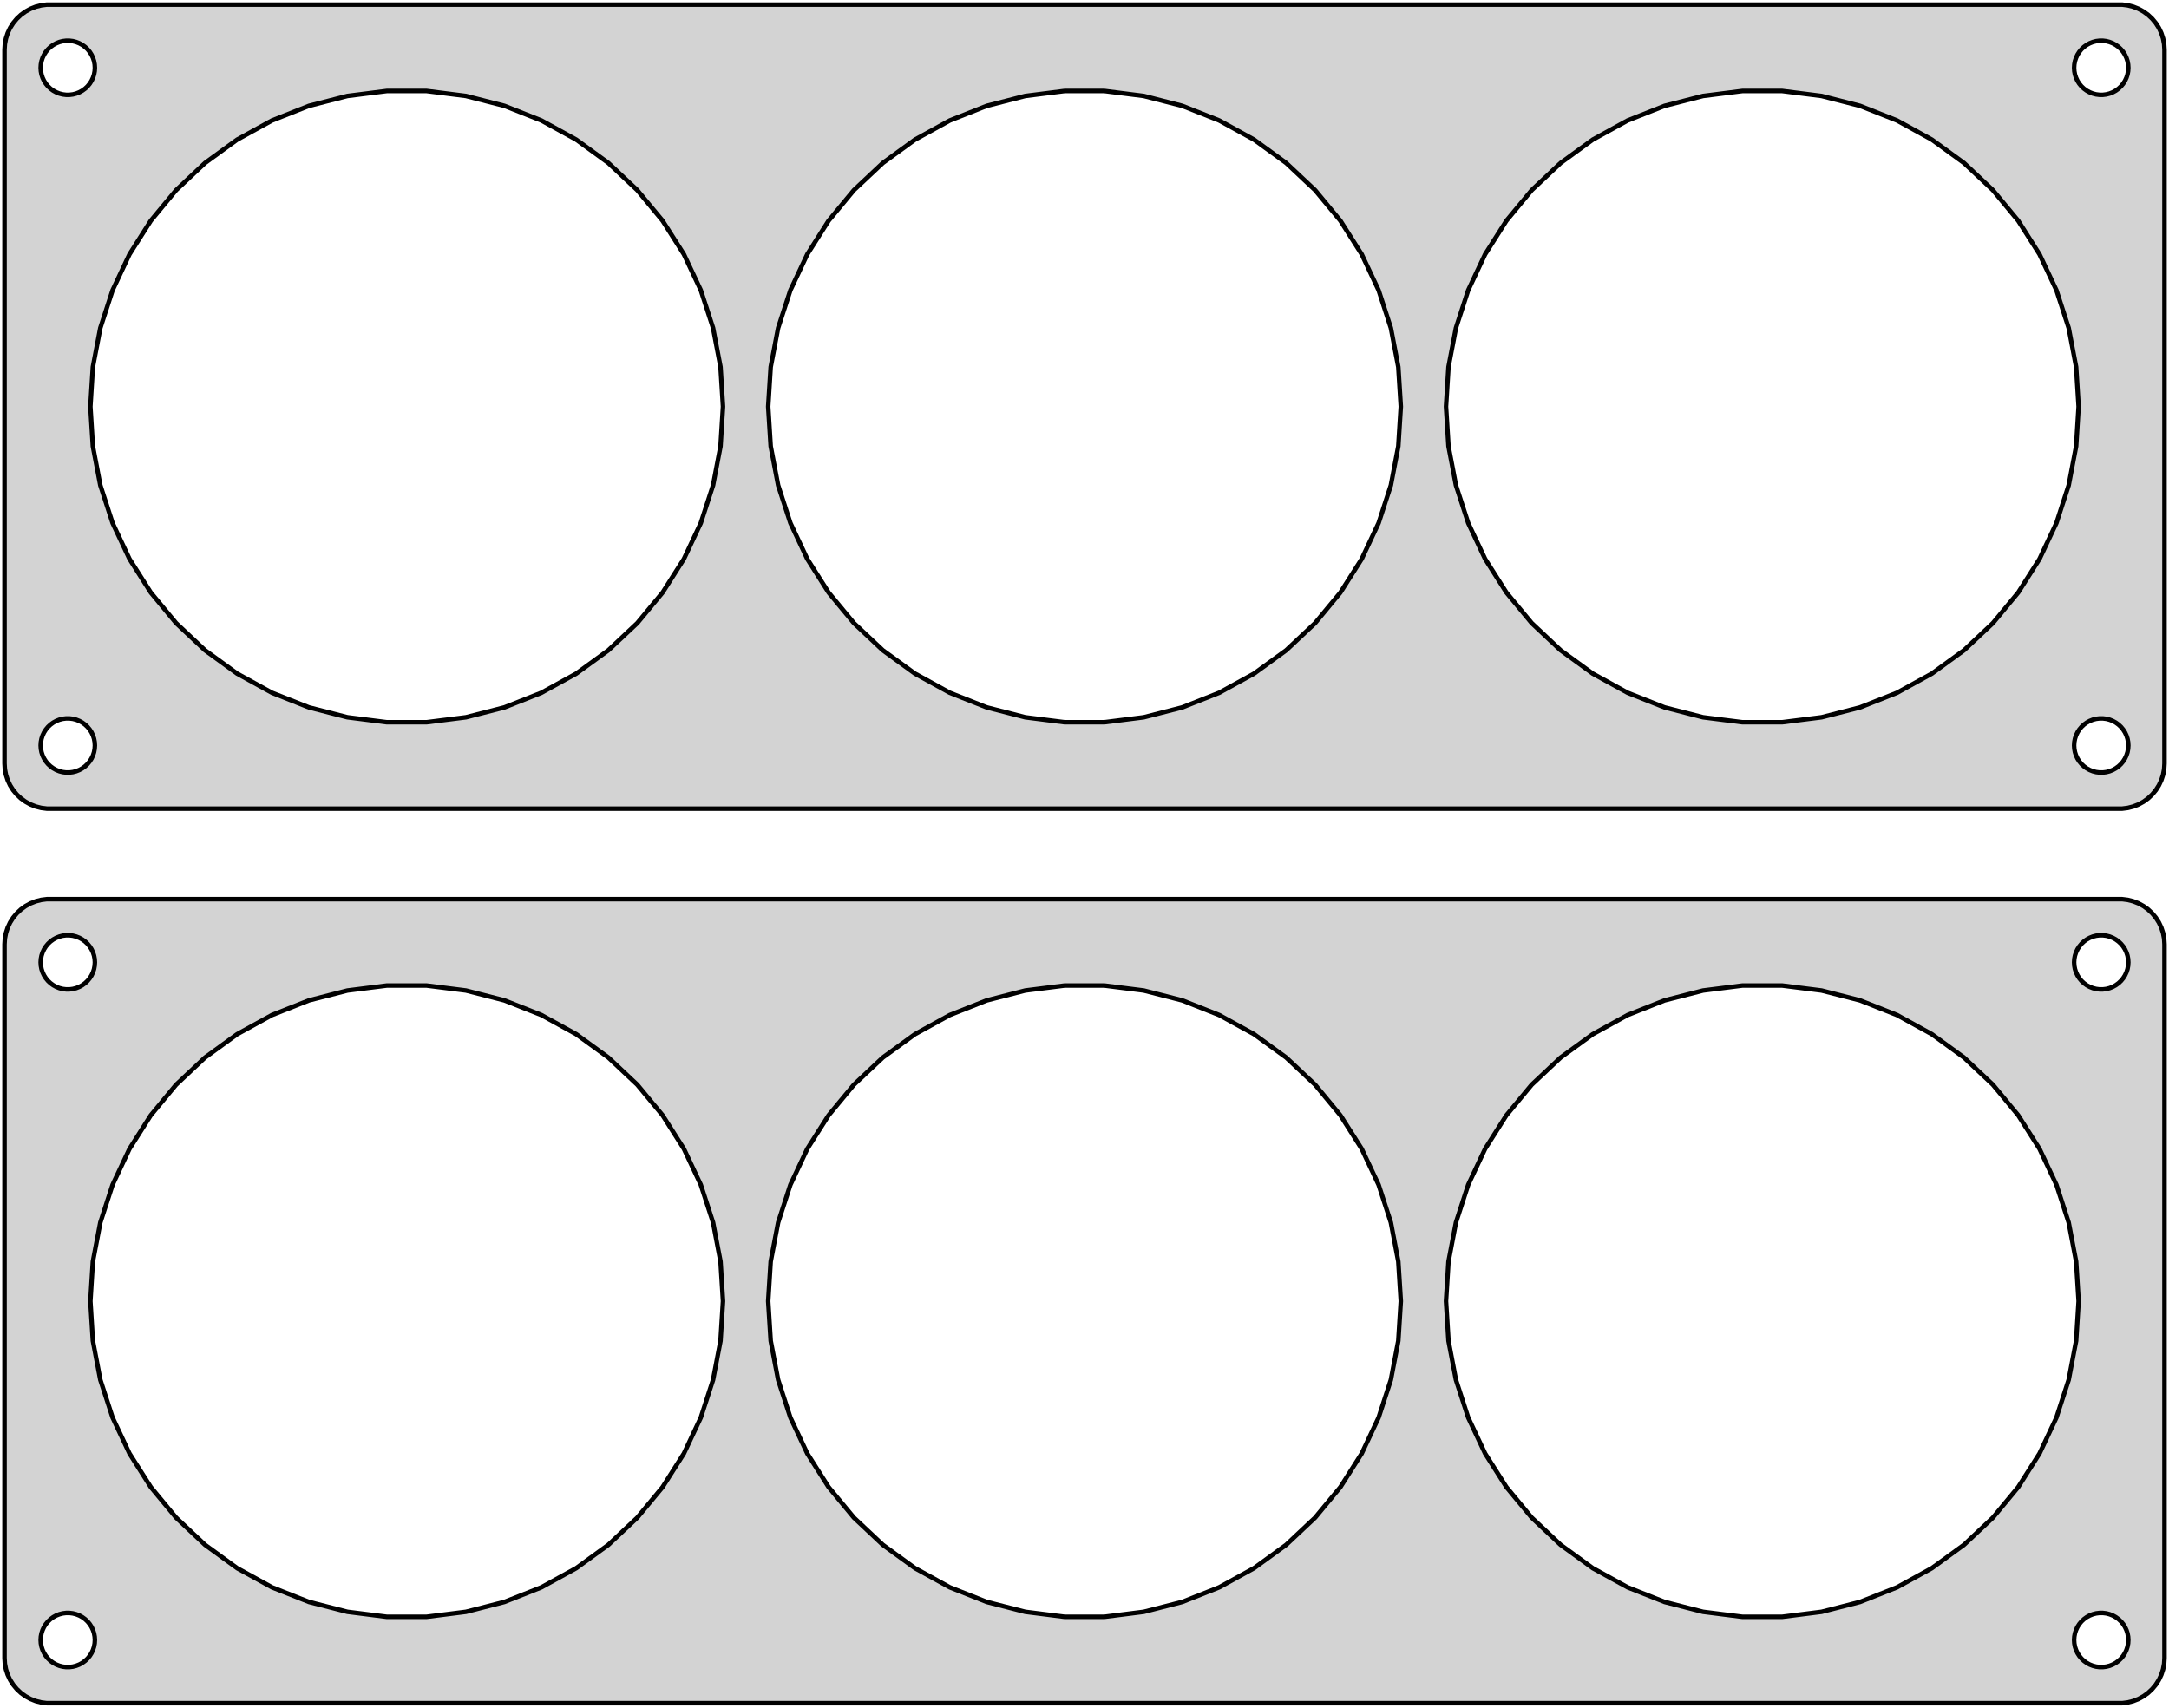<?xml version="1.0" standalone="no"?>
<!DOCTYPE svg PUBLIC "-//W3C//DTD SVG 1.1//EN" "http://www.w3.org/Graphics/SVG/1.1/DTD/svg11.dtd">
<svg width="240mm" height="189mm" viewBox="-120 -243 240 189" xmlns="http://www.w3.org/2000/svg" version="1.1">
<title>OpenSCAD Model</title>
<path d="
M 115.437,-153.589 L 116.045,-153.745 L 116.629,-153.976 L 117.179,-154.278 L 117.687,-154.647 L 118.145,-155.077
 L 118.545,-155.561 L 118.882,-156.091 L 119.149,-156.659 L 119.343,-157.257 L 119.461,-157.873 L 119.5,-158.5
 L 119.5,-237.5 L 119.461,-238.127 L 119.343,-238.743 L 119.149,-239.341 L 118.882,-239.909 L 118.545,-240.439
 L 118.145,-240.923 L 117.687,-241.353 L 117.179,-241.722 L 116.629,-242.024 L 116.045,-242.255 L 115.437,-242.411
 L 114.814,-242.49 L -114.814,-242.49 L -115.437,-242.411 L -116.045,-242.255 L -116.629,-242.024 L -117.179,-241.722
 L -117.687,-241.353 L -118.145,-240.923 L -118.545,-240.439 L -118.882,-239.909 L -119.149,-239.341 L -119.343,-238.743
 L -119.461,-238.127 L -119.5,-237.5 L -119.5,-158.5 L -119.461,-157.873 L -119.343,-157.257 L -119.149,-156.659
 L -118.882,-156.091 L -118.545,-155.561 L -118.145,-155.077 L -117.687,-154.647 L -117.179,-154.278 L -116.629,-153.976
 L -116.045,-153.745 L -115.437,-153.589 L -114.814,-153.51 L 114.814,-153.51 z
M -112.688,-232.506 L -113.062,-232.553 L -113.427,-232.647 L -113.777,-232.786 L -114.107,-232.967 L -114.412,-233.188
 L -114.687,-233.446 L -114.927,-233.737 L -115.129,-234.055 L -115.289,-234.396 L -115.406,-234.754 L -115.476,-235.124
 L -115.5,-235.5 L -115.476,-235.876 L -115.406,-236.246 L -115.289,-236.604 L -115.129,-236.945 L -114.927,-237.263
 L -114.687,-237.554 L -114.412,-237.812 L -114.107,-238.033 L -113.777,-238.214 L -113.427,-238.353 L -113.062,-238.447
 L -112.688,-238.494 L -112.312,-238.494 L -111.938,-238.447 L -111.573,-238.353 L -111.223,-238.214 L -110.893,-238.033
 L -110.588,-237.812 L -110.313,-237.554 L -110.073,-237.263 L -109.871,-236.945 L -109.711,-236.604 L -109.594,-236.246
 L -109.524,-235.876 L -109.5,-235.5 L -109.524,-235.124 L -109.594,-234.754 L -109.711,-234.396 L -109.871,-234.055
 L -110.073,-233.737 L -110.313,-233.446 L -110.588,-233.188 L -110.893,-232.967 L -111.223,-232.786 L -111.573,-232.647
 L -111.938,-232.553 L -112.312,-232.506 z
M 112.312,-232.506 L 111.938,-232.553 L 111.573,-232.647 L 111.223,-232.786 L 110.893,-232.967 L 110.588,-233.188
 L 110.313,-233.446 L 110.073,-233.737 L 109.871,-234.055 L 109.711,-234.396 L 109.594,-234.754 L 109.524,-235.124
 L 109.5,-235.5 L 109.524,-235.876 L 109.594,-236.246 L 109.711,-236.604 L 109.871,-236.945 L 110.073,-237.263
 L 110.313,-237.554 L 110.588,-237.812 L 110.893,-238.033 L 111.223,-238.214 L 111.573,-238.353 L 111.938,-238.447
 L 112.312,-238.494 L 112.688,-238.494 L 113.062,-238.447 L 113.427,-238.353 L 113.777,-238.214 L 114.107,-238.033
 L 114.412,-237.812 L 114.687,-237.554 L 114.927,-237.263 L 115.129,-236.945 L 115.289,-236.604 L 115.406,-236.246
 L 115.476,-235.876 L 115.5,-235.5 L 115.476,-235.124 L 115.406,-234.754 L 115.289,-234.396 L 115.129,-234.055
 L 114.927,-233.737 L 114.687,-233.446 L 114.412,-233.188 L 114.107,-232.967 L 113.777,-232.786 L 113.427,-232.647
 L 113.062,-232.553 L 112.688,-232.506 z
M -2.198,-163.069 L -6.558,-163.62 L -10.816,-164.713 L -14.902,-166.331 L -18.754,-168.449 L -22.31,-171.032
 L -25.514,-174.041 L -28.316,-177.428 L -30.671,-181.139 L -32.542,-185.116 L -33.9,-189.296 L -34.724,-193.613
 L -35,-198 L -34.724,-202.387 L -33.9,-206.704 L -32.542,-210.884 L -30.671,-214.861 L -28.316,-218.572
 L -25.514,-221.959 L -22.31,-224.968 L -18.754,-227.551 L -14.902,-229.669 L -10.816,-231.287 L -6.558,-232.38
 L -2.198,-232.931 L 2.198,-232.931 L 6.558,-232.38 L 10.816,-231.287 L 14.902,-229.669 L 18.754,-227.551
 L 22.31,-224.968 L 25.514,-221.959 L 28.316,-218.572 L 30.671,-214.861 L 32.542,-210.884 L 33.9,-206.704
 L 34.724,-202.387 L 35,-198 L 34.724,-193.613 L 33.9,-189.296 L 32.542,-185.116 L 30.671,-181.139
 L 28.316,-177.428 L 25.514,-174.041 L 22.31,-171.032 L 18.754,-168.449 L 14.902,-166.331 L 10.816,-164.713
 L 6.558,-163.62 L 2.198,-163.069 z
M 72.802,-163.069 L 68.442,-163.62 L 64.184,-164.713 L 60.098,-166.331 L 56.246,-168.449 L 52.69,-171.032
 L 49.486,-174.041 L 46.684,-177.428 L 44.329,-181.139 L 42.458,-185.116 L 41.1,-189.296 L 40.276,-193.613
 L 40,-198 L 40.276,-202.387 L 41.1,-206.704 L 42.458,-210.884 L 44.329,-214.861 L 46.684,-218.572
 L 49.486,-221.959 L 52.69,-224.968 L 56.246,-227.551 L 60.098,-229.669 L 64.184,-231.287 L 68.442,-232.38
 L 72.802,-232.931 L 77.198,-232.931 L 81.558,-232.38 L 85.816,-231.287 L 89.902,-229.669 L 93.754,-227.551
 L 97.31,-224.968 L 100.514,-221.959 L 103.316,-218.572 L 105.671,-214.861 L 107.542,-210.884 L 108.9,-206.704
 L 109.724,-202.387 L 110,-198 L 109.724,-193.613 L 108.9,-189.296 L 107.542,-185.116 L 105.671,-181.139
 L 103.316,-177.428 L 100.514,-174.041 L 97.31,-171.032 L 93.754,-168.449 L 89.902,-166.331 L 85.816,-164.713
 L 81.558,-163.62 L 77.198,-163.069 z
M -77.198,-163.069 L -81.558,-163.62 L -85.816,-164.713 L -89.902,-166.331 L -93.754,-168.449 L -97.31,-171.032
 L -100.514,-174.041 L -103.316,-177.428 L -105.671,-181.139 L -107.542,-185.116 L -108.9,-189.296 L -109.724,-193.613
 L -110,-198 L -109.724,-202.387 L -108.9,-206.704 L -107.542,-210.884 L -105.671,-214.861 L -103.316,-218.572
 L -100.514,-221.959 L -97.31,-224.968 L -93.754,-227.551 L -89.902,-229.669 L -85.816,-231.287 L -81.558,-232.38
 L -77.198,-232.931 L -72.802,-232.931 L -68.442,-232.38 L -64.184,-231.287 L -60.098,-229.669 L -56.246,-227.551
 L -52.69,-224.968 L -49.486,-221.959 L -46.684,-218.572 L -44.329,-214.861 L -42.458,-210.884 L -41.1,-206.704
 L -40.276,-202.387 L -40,-198 L -40.276,-193.613 L -41.1,-189.296 L -42.458,-185.116 L -44.329,-181.139
 L -46.684,-177.428 L -49.486,-174.041 L -52.69,-171.032 L -56.246,-168.449 L -60.098,-166.331 L -64.184,-164.713
 L -68.442,-163.62 L -72.802,-163.069 z
M 112.312,-157.506 L 111.938,-157.553 L 111.573,-157.647 L 111.223,-157.786 L 110.893,-157.967 L 110.588,-158.188
 L 110.313,-158.446 L 110.073,-158.737 L 109.871,-159.055 L 109.711,-159.396 L 109.594,-159.754 L 109.524,-160.124
 L 109.5,-160.5 L 109.524,-160.876 L 109.594,-161.246 L 109.711,-161.604 L 109.871,-161.945 L 110.073,-162.263
 L 110.313,-162.554 L 110.588,-162.812 L 110.893,-163.033 L 111.223,-163.214 L 111.573,-163.353 L 111.938,-163.447
 L 112.312,-163.494 L 112.688,-163.494 L 113.062,-163.447 L 113.427,-163.353 L 113.777,-163.214 L 114.107,-163.033
 L 114.412,-162.812 L 114.687,-162.554 L 114.927,-162.263 L 115.129,-161.945 L 115.289,-161.604 L 115.406,-161.246
 L 115.476,-160.876 L 115.5,-160.5 L 115.476,-160.124 L 115.406,-159.754 L 115.289,-159.396 L 115.129,-159.055
 L 114.927,-158.737 L 114.687,-158.446 L 114.412,-158.188 L 114.107,-157.967 L 113.777,-157.786 L 113.427,-157.647
 L 113.062,-157.553 L 112.688,-157.506 z
M -112.688,-157.506 L -113.062,-157.553 L -113.427,-157.647 L -113.777,-157.786 L -114.107,-157.967 L -114.412,-158.188
 L -114.687,-158.446 L -114.927,-158.737 L -115.129,-159.055 L -115.289,-159.396 L -115.406,-159.754 L -115.476,-160.124
 L -115.5,-160.5 L -115.476,-160.876 L -115.406,-161.246 L -115.289,-161.604 L -115.129,-161.945 L -114.927,-162.263
 L -114.687,-162.554 L -114.412,-162.812 L -114.107,-163.033 L -113.777,-163.214 L -113.427,-163.353 L -113.062,-163.447
 L -112.688,-163.494 L -112.312,-163.494 L -111.938,-163.447 L -111.573,-163.353 L -111.223,-163.214 L -110.893,-163.033
 L -110.588,-162.812 L -110.313,-162.554 L -110.073,-162.263 L -109.871,-161.945 L -109.711,-161.604 L -109.594,-161.246
 L -109.524,-160.876 L -109.5,-160.5 L -109.524,-160.124 L -109.594,-159.754 L -109.711,-159.396 L -109.871,-159.055
 L -110.073,-158.737 L -110.313,-158.446 L -110.588,-158.188 L -110.893,-157.967 L -111.223,-157.786 L -111.573,-157.647
 L -111.938,-157.553 L -112.312,-157.506 z
M 115.437,-54.589 L 116.045,-54.745 L 116.629,-54.976 L 117.179,-55.278 L 117.687,-55.647 L 118.145,-56.077
 L 118.545,-56.561 L 118.882,-57.091 L 119.149,-57.659 L 119.343,-58.257 L 119.461,-58.873 L 119.5,-59.5
 L 119.5,-138.5 L 119.461,-139.127 L 119.343,-139.743 L 119.149,-140.341 L 118.882,-140.909 L 118.545,-141.439
 L 118.145,-141.923 L 117.687,-142.353 L 117.179,-142.722 L 116.629,-143.024 L 116.045,-143.255 L 115.437,-143.411
 L 114.814,-143.49 L -114.814,-143.49 L -115.437,-143.411 L -116.045,-143.255 L -116.629,-143.024 L -117.179,-142.722
 L -117.687,-142.353 L -118.145,-141.923 L -118.545,-141.439 L -118.882,-140.909 L -119.149,-140.341 L -119.343,-139.743
 L -119.461,-139.127 L -119.5,-138.5 L -119.5,-59.5 L -119.461,-58.873 L -119.343,-58.257 L -119.149,-57.659
 L -118.882,-57.091 L -118.545,-56.561 L -118.145,-56.077 L -117.687,-55.647 L -117.179,-55.278 L -116.629,-54.976
 L -116.045,-54.745 L -115.437,-54.589 L -114.814,-54.51 L 114.814,-54.51 z
M -112.688,-133.506 L -113.062,-133.553 L -113.427,-133.647 L -113.777,-133.786 L -114.107,-133.967 L -114.412,-134.188
 L -114.687,-134.446 L -114.927,-134.737 L -115.129,-135.055 L -115.289,-135.396 L -115.406,-135.754 L -115.476,-136.124
 L -115.5,-136.5 L -115.476,-136.876 L -115.406,-137.246 L -115.289,-137.604 L -115.129,-137.945 L -114.927,-138.263
 L -114.687,-138.554 L -114.412,-138.812 L -114.107,-139.033 L -113.777,-139.214 L -113.427,-139.353 L -113.062,-139.447
 L -112.688,-139.494 L -112.312,-139.494 L -111.938,-139.447 L -111.573,-139.353 L -111.223,-139.214 L -110.893,-139.033
 L -110.588,-138.812 L -110.313,-138.554 L -110.073,-138.263 L -109.871,-137.945 L -109.711,-137.604 L -109.594,-137.246
 L -109.524,-136.876 L -109.5,-136.5 L -109.524,-136.124 L -109.594,-135.754 L -109.711,-135.396 L -109.871,-135.055
 L -110.073,-134.737 L -110.313,-134.446 L -110.588,-134.188 L -110.893,-133.967 L -111.223,-133.786 L -111.573,-133.647
 L -111.938,-133.553 L -112.312,-133.506 z
M 112.312,-133.506 L 111.938,-133.553 L 111.573,-133.647 L 111.223,-133.786 L 110.893,-133.967 L 110.588,-134.188
 L 110.313,-134.446 L 110.073,-134.737 L 109.871,-135.055 L 109.711,-135.396 L 109.594,-135.754 L 109.524,-136.124
 L 109.5,-136.5 L 109.524,-136.876 L 109.594,-137.246 L 109.711,-137.604 L 109.871,-137.945 L 110.073,-138.263
 L 110.313,-138.554 L 110.588,-138.812 L 110.893,-139.033 L 111.223,-139.214 L 111.573,-139.353 L 111.938,-139.447
 L 112.312,-139.494 L 112.688,-139.494 L 113.062,-139.447 L 113.427,-139.353 L 113.777,-139.214 L 114.107,-139.033
 L 114.412,-138.812 L 114.687,-138.554 L 114.927,-138.263 L 115.129,-137.945 L 115.289,-137.604 L 115.406,-137.246
 L 115.476,-136.876 L 115.5,-136.5 L 115.476,-136.124 L 115.406,-135.754 L 115.289,-135.396 L 115.129,-135.055
 L 114.927,-134.737 L 114.687,-134.446 L 114.412,-134.188 L 114.107,-133.967 L 113.777,-133.786 L 113.427,-133.647
 L 113.062,-133.553 L 112.688,-133.506 z
M 72.802,-64.069 L 68.442,-64.62 L 64.184,-65.713 L 60.098,-67.331 L 56.246,-69.448 L 52.69,-72.032
 L 49.486,-75.041 L 46.684,-78.427 L 44.329,-82.139 L 42.458,-86.116 L 41.1,-90.296 L 40.276,-94.613
 L 40,-99 L 40.276,-103.387 L 41.1,-107.704 L 42.458,-111.884 L 44.329,-115.861 L 46.684,-119.572
 L 49.486,-122.959 L 52.69,-125.968 L 56.246,-128.551 L 60.098,-130.669 L 64.184,-132.287 L 68.442,-133.38
 L 72.802,-133.931 L 77.198,-133.931 L 81.558,-133.38 L 85.816,-132.287 L 89.902,-130.669 L 93.754,-128.551
 L 97.31,-125.968 L 100.514,-122.959 L 103.316,-119.572 L 105.671,-115.861 L 107.542,-111.884 L 108.9,-107.704
 L 109.724,-103.387 L 110,-99 L 109.724,-94.613 L 108.9,-90.296 L 107.542,-86.116 L 105.671,-82.139
 L 103.316,-78.427 L 100.514,-75.041 L 97.31,-72.032 L 93.754,-69.448 L 89.902,-67.331 L 85.816,-65.713
 L 81.558,-64.62 L 77.198,-64.069 z
M -2.198,-64.069 L -6.558,-64.62 L -10.816,-65.713 L -14.902,-67.331 L -18.754,-69.448 L -22.31,-72.032
 L -25.514,-75.041 L -28.316,-78.427 L -30.671,-82.139 L -32.542,-86.116 L -33.9,-90.296 L -34.724,-94.613
 L -35,-99 L -34.724,-103.387 L -33.9,-107.704 L -32.542,-111.884 L -30.671,-115.861 L -28.316,-119.572
 L -25.514,-122.959 L -22.31,-125.968 L -18.754,-128.551 L -14.902,-130.669 L -10.816,-132.287 L -6.558,-133.38
 L -2.198,-133.931 L 2.198,-133.931 L 6.558,-133.38 L 10.816,-132.287 L 14.902,-130.669 L 18.754,-128.551
 L 22.31,-125.968 L 25.514,-122.959 L 28.316,-119.572 L 30.671,-115.861 L 32.542,-111.884 L 33.9,-107.704
 L 34.724,-103.387 L 35,-99 L 34.724,-94.613 L 33.9,-90.296 L 32.542,-86.116 L 30.671,-82.139
 L 28.316,-78.427 L 25.514,-75.041 L 22.31,-72.032 L 18.754,-69.448 L 14.902,-67.331 L 10.816,-65.713
 L 6.558,-64.62 L 2.198,-64.069 z
M -77.198,-64.069 L -81.558,-64.62 L -85.816,-65.713 L -89.902,-67.331 L -93.754,-69.448 L -97.31,-72.032
 L -100.514,-75.041 L -103.316,-78.427 L -105.671,-82.139 L -107.542,-86.116 L -108.9,-90.296 L -109.724,-94.613
 L -110,-99 L -109.724,-103.387 L -108.9,-107.704 L -107.542,-111.884 L -105.671,-115.861 L -103.316,-119.572
 L -100.514,-122.959 L -97.31,-125.968 L -93.754,-128.551 L -89.902,-130.669 L -85.816,-132.287 L -81.558,-133.38
 L -77.198,-133.931 L -72.802,-133.931 L -68.442,-133.38 L -64.184,-132.287 L -60.098,-130.669 L -56.246,-128.551
 L -52.69,-125.968 L -49.486,-122.959 L -46.684,-119.572 L -44.329,-115.861 L -42.458,-111.884 L -41.1,-107.704
 L -40.276,-103.387 L -40,-99 L -40.276,-94.613 L -41.1,-90.296 L -42.458,-86.116 L -44.329,-82.139
 L -46.684,-78.427 L -49.486,-75.041 L -52.69,-72.032 L -56.246,-69.448 L -60.098,-67.331 L -64.184,-65.713
 L -68.442,-64.62 L -72.802,-64.069 z
M 112.312,-58.506 L 111.938,-58.553 L 111.573,-58.647 L 111.223,-58.785 L 110.893,-58.967 L 110.588,-59.188
 L 110.313,-59.446 L 110.073,-59.737 L 109.871,-60.055 L 109.711,-60.396 L 109.594,-60.754 L 109.524,-61.124
 L 109.5,-61.5 L 109.524,-61.876 L 109.594,-62.246 L 109.711,-62.604 L 109.871,-62.945 L 110.073,-63.263
 L 110.313,-63.554 L 110.588,-63.812 L 110.893,-64.033 L 111.223,-64.215 L 111.573,-64.353 L 111.938,-64.447
 L 112.312,-64.494 L 112.688,-64.494 L 113.062,-64.447 L 113.427,-64.353 L 113.777,-64.215 L 114.107,-64.033
 L 114.412,-63.812 L 114.687,-63.554 L 114.927,-63.263 L 115.129,-62.945 L 115.289,-62.604 L 115.406,-62.246
 L 115.476,-61.876 L 115.5,-61.5 L 115.476,-61.124 L 115.406,-60.754 L 115.289,-60.396 L 115.129,-60.055
 L 114.927,-59.737 L 114.687,-59.446 L 114.412,-59.188 L 114.107,-58.967 L 113.777,-58.785 L 113.427,-58.647
 L 113.062,-58.553 L 112.688,-58.506 z
M -112.688,-58.506 L -113.062,-58.553 L -113.427,-58.647 L -113.777,-58.785 L -114.107,-58.967 L -114.412,-59.188
 L -114.687,-59.446 L -114.927,-59.737 L -115.129,-60.055 L -115.289,-60.396 L -115.406,-60.754 L -115.476,-61.124
 L -115.5,-61.5 L -115.476,-61.876 L -115.406,-62.246 L -115.289,-62.604 L -115.129,-62.945 L -114.927,-63.263
 L -114.687,-63.554 L -114.412,-63.812 L -114.107,-64.033 L -113.777,-64.215 L -113.427,-64.353 L -113.062,-64.447
 L -112.688,-64.494 L -112.312,-64.494 L -111.938,-64.447 L -111.573,-64.353 L -111.223,-64.215 L -110.893,-64.033
 L -110.588,-63.812 L -110.313,-63.554 L -110.073,-63.263 L -109.871,-62.945 L -109.711,-62.604 L -109.594,-62.246
 L -109.524,-61.876 L -109.5,-61.5 L -109.524,-61.124 L -109.594,-60.754 L -109.711,-60.396 L -109.871,-60.055
 L -110.073,-59.737 L -110.313,-59.446 L -110.588,-59.188 L -110.893,-58.967 L -111.223,-58.785 L -111.573,-58.647
 L -111.938,-58.553 L -112.312,-58.506 z
" stroke="black" fill="lightgray" stroke-width="0.5"/>
</svg>
